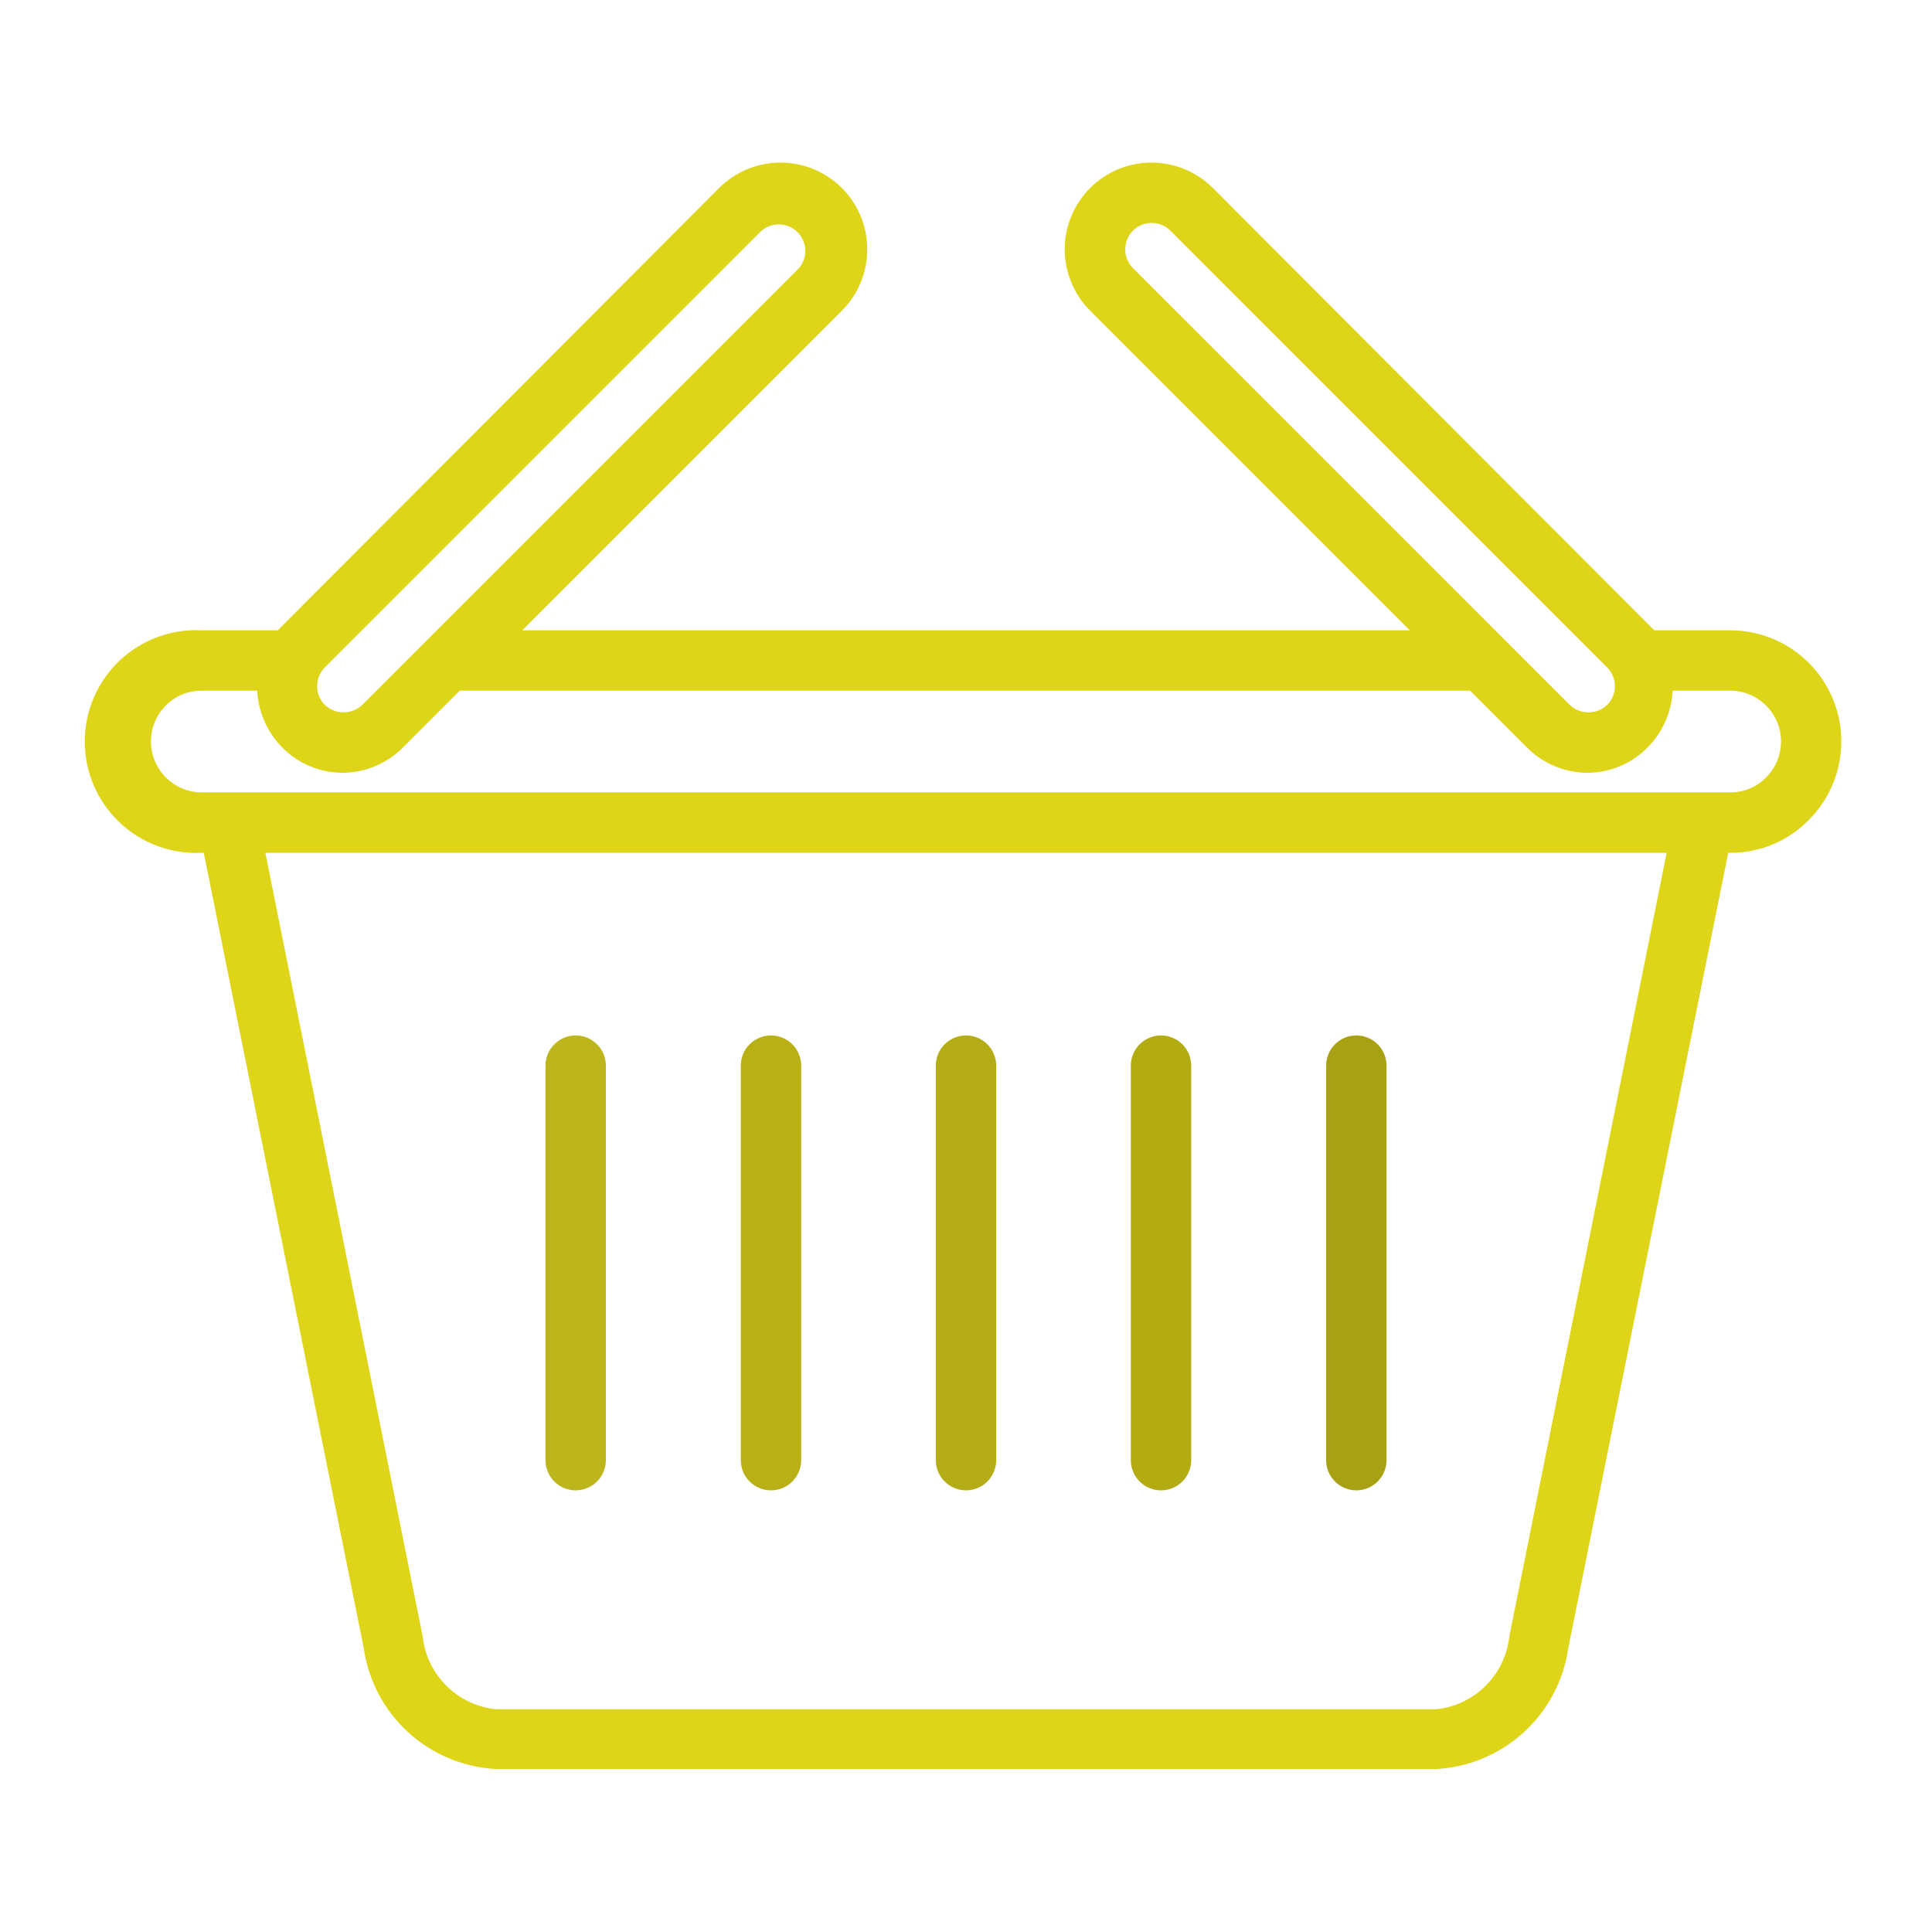 <svg width="64" height="64" viewBox="0 0 64 64" fill="none" xmlns="http://www.w3.org/2000/svg">
<path d="M57.31 20.88H54.8L40.18 6.23C39.913 5.963 39.597 5.751 39.248 5.606C38.9 5.461 38.526 5.386 38.148 5.386C37.771 5.385 37.397 5.459 37.048 5.603C36.699 5.747 36.382 5.958 36.115 6.225C35.848 6.492 35.636 6.808 35.491 7.157C35.346 7.505 35.271 7.879 35.27 8.256C35.27 9.019 35.572 9.75 36.11 10.29L46.7 20.88H17.3L27.89 10.29C28.157 10.023 28.368 9.706 28.512 9.357C28.656 9.008 28.73 8.634 28.729 8.256C28.729 7.879 28.654 7.505 28.509 7.157C28.364 6.808 28.152 6.492 27.885 6.225C27.618 5.958 27.3 5.747 26.952 5.603C26.603 5.459 26.229 5.385 25.851 5.386C25.474 5.386 25.1 5.461 24.752 5.606C24.403 5.751 24.087 5.963 23.82 6.23L9.2 20.88H6.69C6.19 20.854 5.69 20.93 5.22 21.103C4.75 21.277 4.321 21.544 3.957 21.889C3.594 22.233 3.305 22.649 3.107 23.109C2.91 23.569 2.808 24.064 2.808 24.565C2.808 25.066 2.91 25.561 3.107 26.021C3.305 26.482 3.594 26.896 3.957 27.241C4.321 27.586 4.75 27.853 5.22 28.027C5.69 28.2 6.19 28.276 6.69 28.25H6.75L12.05 54.6C12.203 55.669 12.723 56.652 13.519 57.382C14.316 58.111 15.341 58.542 16.42 58.6H47.58C48.658 58.542 49.684 58.111 50.48 57.382C51.277 56.652 51.797 55.669 51.95 54.6L57.25 28.25H57.31C57.794 28.254 58.273 28.16 58.72 27.975C59.167 27.789 59.571 27.515 59.91 27.17C60.427 26.656 60.78 26 60.923 25.285C61.067 24.57 60.995 23.828 60.717 23.154C60.438 22.48 59.965 21.904 59.359 21.499C58.752 21.094 58.039 20.879 57.31 20.88V20.88ZM50 54.2C49.935 54.818 49.66 55.395 49.222 55.835C48.784 56.276 48.208 56.553 47.59 56.62H16.42C15.8 56.555 15.222 56.279 14.782 55.838C14.341 55.398 14.065 54.819 14 54.2L8.79 28.25H55.21L50 54.2ZM37.53 7.64C37.695 7.476 37.918 7.385 38.15 7.385C38.382 7.385 38.605 7.476 38.77 7.64L53.24 22.11C53.404 22.275 53.495 22.498 53.495 22.73C53.495 22.962 53.404 23.185 53.24 23.35C53.073 23.509 52.851 23.598 52.62 23.598C52.389 23.598 52.167 23.509 52 23.35L37.53 8.88C37.366 8.715 37.274 8.492 37.274 8.26C37.274 8.028 37.366 7.805 37.53 7.64V7.64ZM10.76 22.11L25.23 7.64C25.398 7.498 25.614 7.424 25.834 7.434C26.055 7.443 26.263 7.535 26.419 7.691C26.575 7.847 26.667 8.055 26.676 8.275C26.686 8.496 26.612 8.711 26.47 8.88L12 23.35C11.833 23.509 11.611 23.598 11.38 23.598C11.149 23.598 10.927 23.509 10.76 23.35C10.596 23.185 10.504 22.962 10.504 22.73C10.504 22.498 10.596 22.275 10.76 22.11V22.11ZM58.5 25.76C58.344 25.916 58.158 26.04 57.954 26.124C57.75 26.208 57.531 26.251 57.31 26.25H6.69C6.355 26.25 6.028 26.151 5.75 25.964C5.471 25.778 5.255 25.513 5.127 25.203C5 24.894 4.967 24.553 5.033 24.225C5.1 23.897 5.262 23.596 5.5 23.36C5.656 23.205 5.842 23.083 6.047 23C6.251 22.918 6.47 22.877 6.69 22.88H8.52C8.557 23.587 8.852 24.256 9.35 24.76C9.611 25.026 9.922 25.237 10.266 25.381C10.609 25.525 10.977 25.599 11.35 25.6C12.101 25.595 12.82 25.293 13.35 24.76L15.23 22.88H48.7L50.58 24.76C51.11 25.293 51.829 25.595 52.58 25.6C52.952 25.599 53.321 25.525 53.664 25.381C54.008 25.237 54.319 25.026 54.58 24.76C55.078 24.256 55.373 23.587 55.41 22.88H57.24C57.467 22.871 57.693 22.907 57.906 22.987C58.118 23.067 58.312 23.189 58.477 23.346C58.641 23.503 58.772 23.691 58.862 23.9C58.952 24.108 58.999 24.333 59 24.56C58.998 25.01 58.818 25.441 58.5 25.76V25.76Z" fill="#ded418" id="id_107"></path>
<path d="M19.07 49.37C19.335 49.37 19.589 49.265 19.777 49.077C19.965 48.89 20.07 48.635 20.07 48.37V35.3C20.07 35.035 19.965 34.78 19.777 34.593C19.589 34.405 19.335 34.3 19.07 34.3C18.805 34.3 18.55 34.405 18.363 34.593C18.175 34.78 18.07 35.035 18.07 35.3V48.37C18.07 48.635 18.175 48.89 18.363 49.077C18.55 49.265 18.805 49.37 19.07 49.37Z" fill="#bdb51c" id="id_108"></path>
<path d="M25.54 49.37C25.805 49.37 26.059 49.265 26.247 49.077C26.434 48.89 26.54 48.635 26.54 48.37V35.3C26.54 35.035 26.434 34.78 26.247 34.593C26.059 34.405 25.805 34.3 25.54 34.3C25.275 34.3 25.02 34.405 24.833 34.593C24.645 34.78 24.54 35.035 24.54 35.3V48.37C24.54 48.635 24.645 48.89 24.833 49.077C25.02 49.265 25.275 49.37 25.54 49.37Z" fill="#b8b014" id="id_109"></path>
<path d="M32 49.37C32.265 49.37 32.52 49.265 32.707 49.077C32.895 48.89 33 48.635 33 48.37V35.3C33 35.035 32.895 34.78 32.707 34.593C32.52 34.405 32.265 34.3 32 34.3C31.735 34.3 31.48 34.405 31.293 34.593C31.105 34.78 31 35.035 31 35.3V48.37C31 48.635 31.105 48.89 31.293 49.077C31.48 49.265 31.735 49.37 32 49.37Z" fill="#b5ad16" id="id_110"></path>
<path d="M38.46 49.37C38.725 49.37 38.98 49.265 39.167 49.077C39.355 48.89 39.46 48.635 39.46 48.37V35.3C39.46 35.035 39.355 34.78 39.167 34.593C38.98 34.405 38.725 34.3 38.46 34.3C38.195 34.3 37.94 34.405 37.753 34.593C37.565 34.78 37.46 35.035 37.46 35.3V48.37C37.46 48.635 37.565 48.89 37.753 49.077C37.94 49.265 38.195 49.37 38.46 49.37Z" fill="#b3ab12" id="id_111"></path>
<path d="M44.93 49.37C45.195 49.37 45.45 49.265 45.637 49.077C45.825 48.89 45.93 48.635 45.93 48.37V35.3C45.93 35.035 45.825 34.78 45.637 34.593C45.45 34.405 45.195 34.3 44.93 34.3C44.665 34.3 44.41 34.405 44.223 34.593C44.035 34.78 43.93 35.035 43.93 35.3V48.37C43.93 48.635 44.035 48.89 44.223 49.077C44.41 49.265 44.665 49.37 44.93 49.37Z" fill="#a8a114" id="id_112"></path>
</svg>